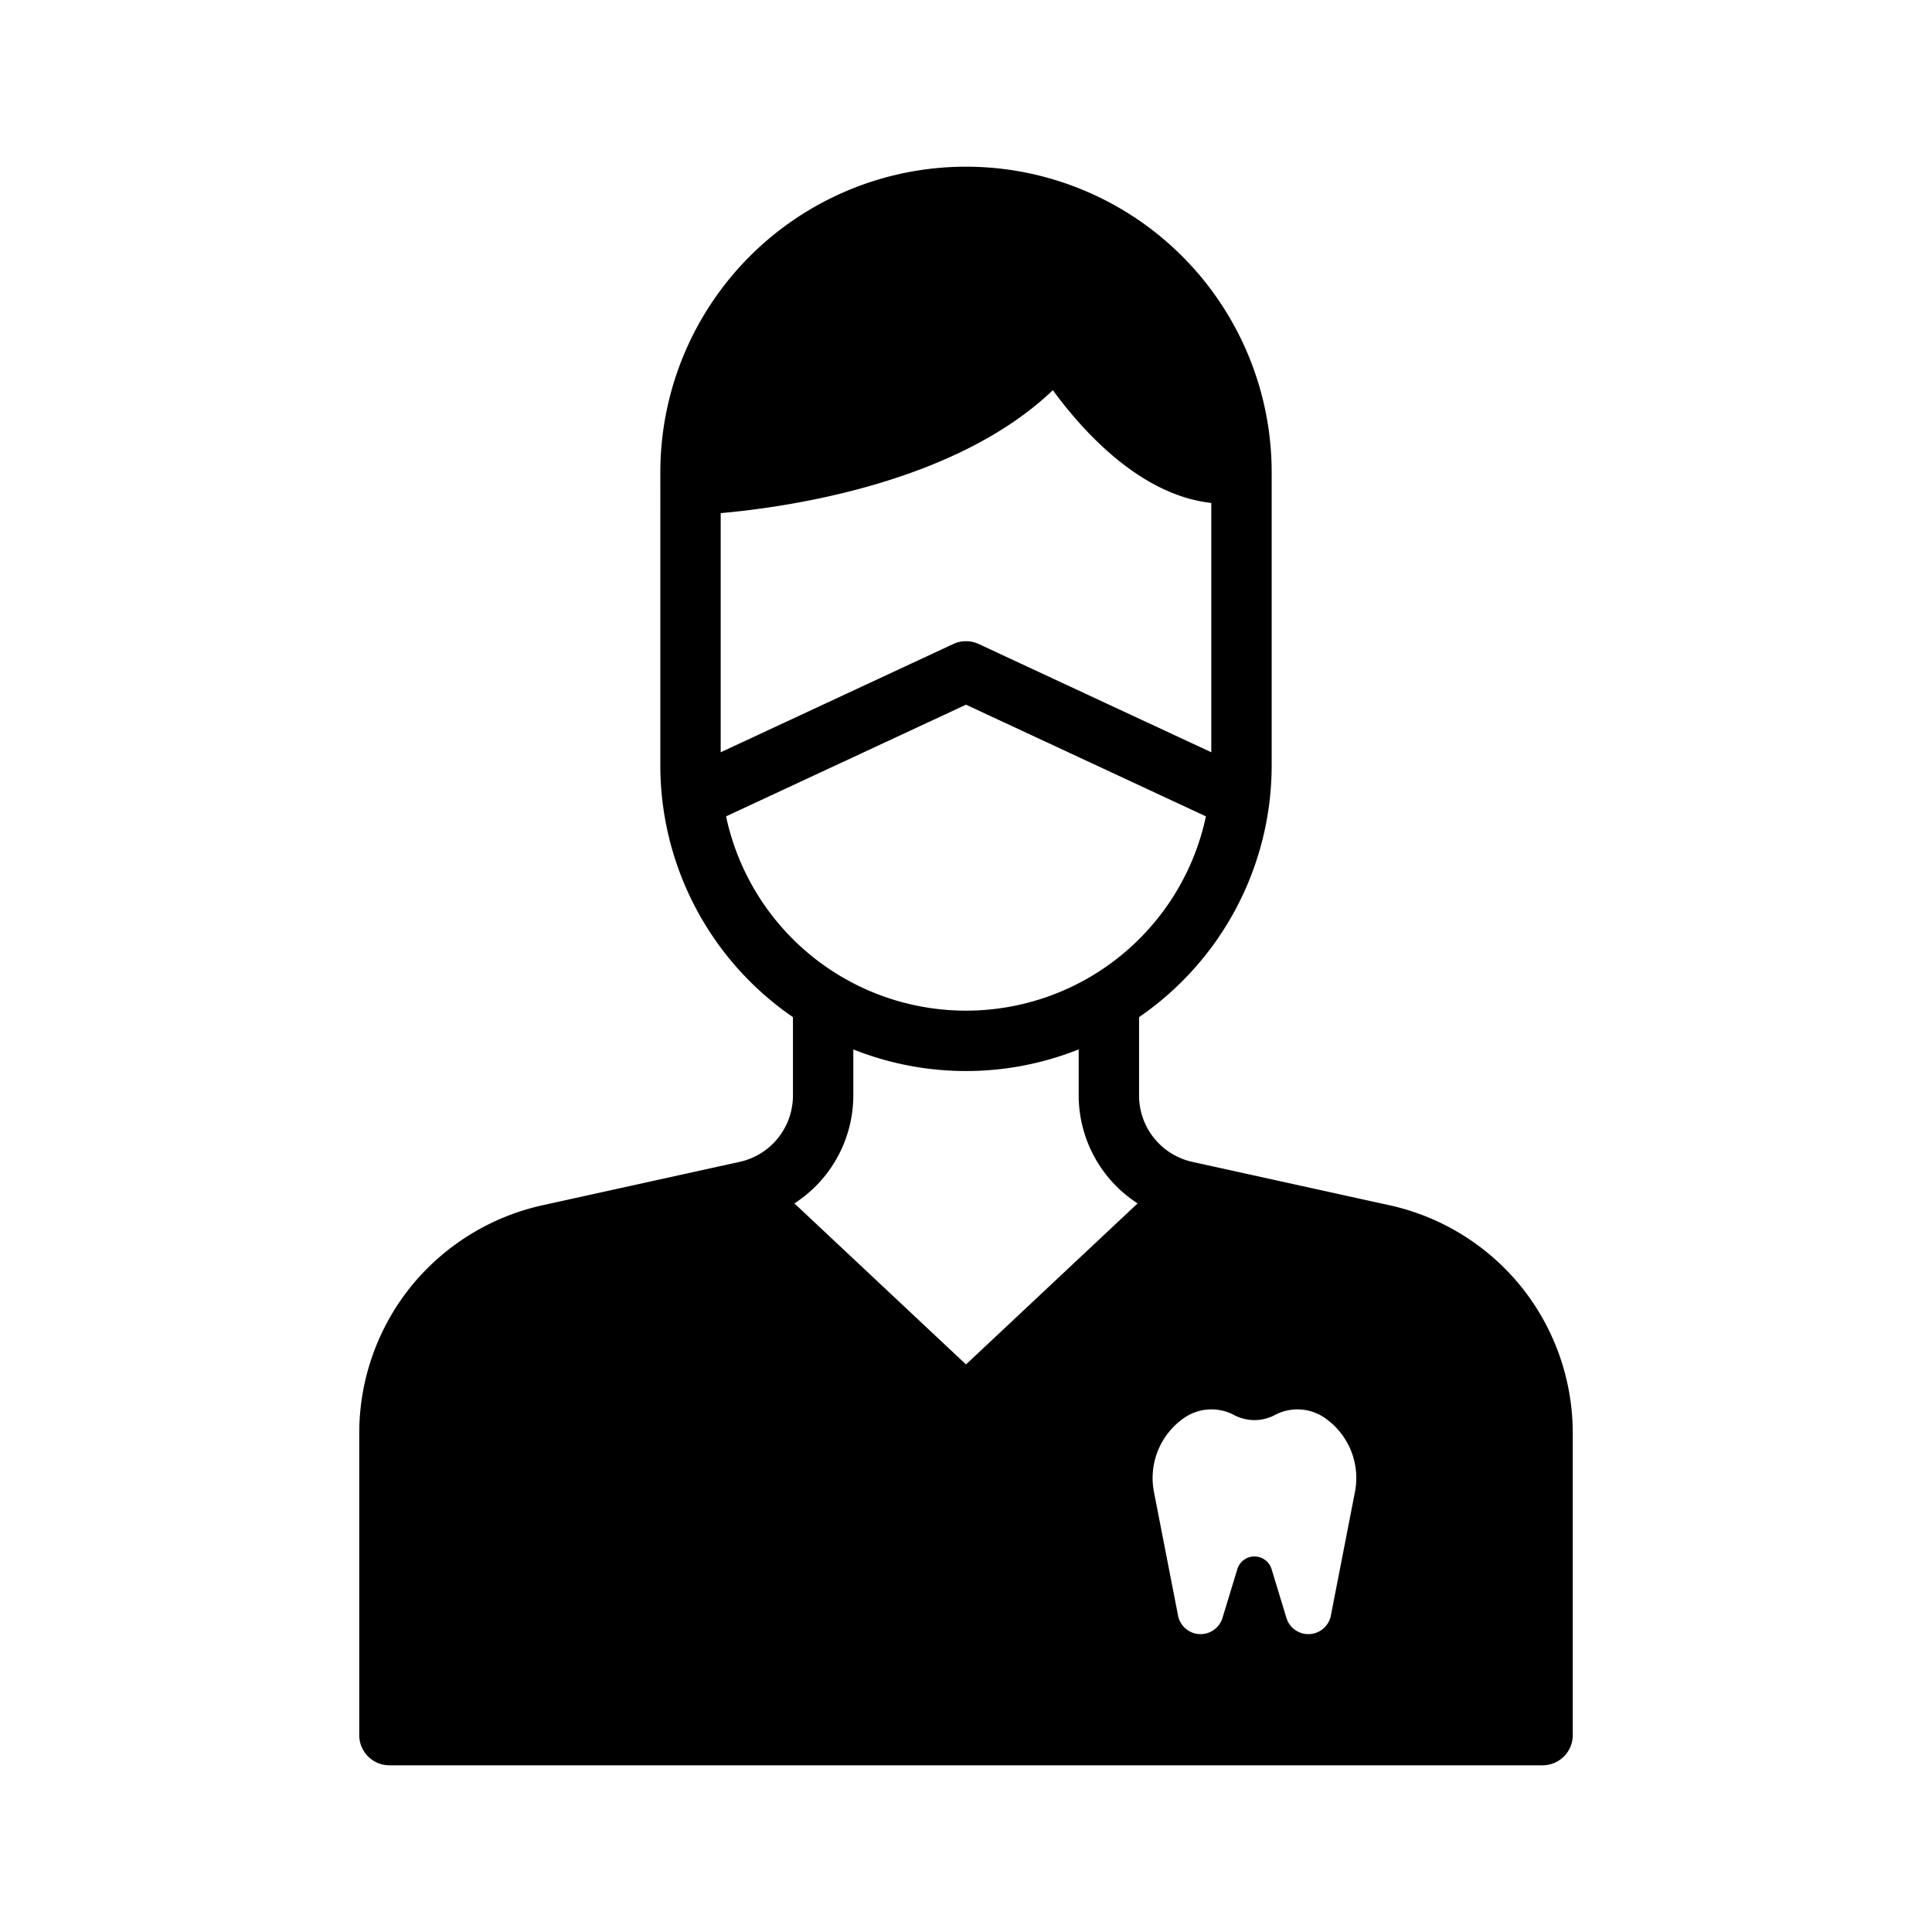 <?xml version="1.0" ?><svg viewBox="0 0 512 512" xmlns="http://www.w3.org/2000/svg"><g id="Dentist"><path d="M174.993,202.829a80.967,80.967,0,0,0,35.144,66.724v20.866a18,18,0,0,1-14.045,17.472l-33.699,7.417-18.716,4.119a62.156,62.156,0,0,0-34.852,21.617q-.823,1.024-1.6,2.081a61.975,61.975,0,0,0-12.02,36.602v80.098a8,8,0,0,0,8,8H408.796a8,8,0,0,0,8-8V379.726a61.974,61.974,0,0,0-12.02-36.602q-.777-1.056-1.6-2.081a61.974,61.974,0,0,0-32.3-20.997q-1.268-.337-2.551-.619l-50.472-11.108-.003-.001-1.941-.427a18,18,0,0,1-14.045-17.472V269.551a80.967,80.967,0,0,0,35.142-66.722V125.181a81.006,81.006,0,1,0-162.012,0Zm16-66.846c17.906-1.587,62.246-7.927,88.029-32.581,7.953,10.887,23.163,27.803,41.982,29.886v66.07l-61.63-28.686a8,8,0,0,0-6.752,0l-61.63,28.686Zm1.423,80.362L256,186.749l63.583,29.595a65.003,65.003,0,0,1-127.166,0ZM255.999,361.59l-45.476-42.675a34.115,34.115,0,0,0,15.614-28.497V278.106a80.699,80.699,0,0,0,59.727,0v12.313a34.115,34.115,0,0,0,15.613,28.496Zm103.074,33.817-6.381,32.742a6.078,6.078,0,0,1-5.965,4.915h0a6.077,6.077,0,0,1-5.814-4.309L336.983,415.84a4.745,4.745,0,0,0-4.539-3.364h0a4.745,4.745,0,0,0-4.539,3.364l-3.929,12.914a6.078,6.078,0,0,1-5.815,4.309h0a6.078,6.078,0,0,1-5.965-4.915l-6.381-32.742a19.352,19.352,0,0,1,8.236-19.808,12.745,12.745,0,0,1,13.069-.56,11.552,11.552,0,0,0,10.649,0,12.745,12.745,0,0,1,13.069.56A19.352,19.352,0,0,1,359.073,395.406Z"/></g></svg>